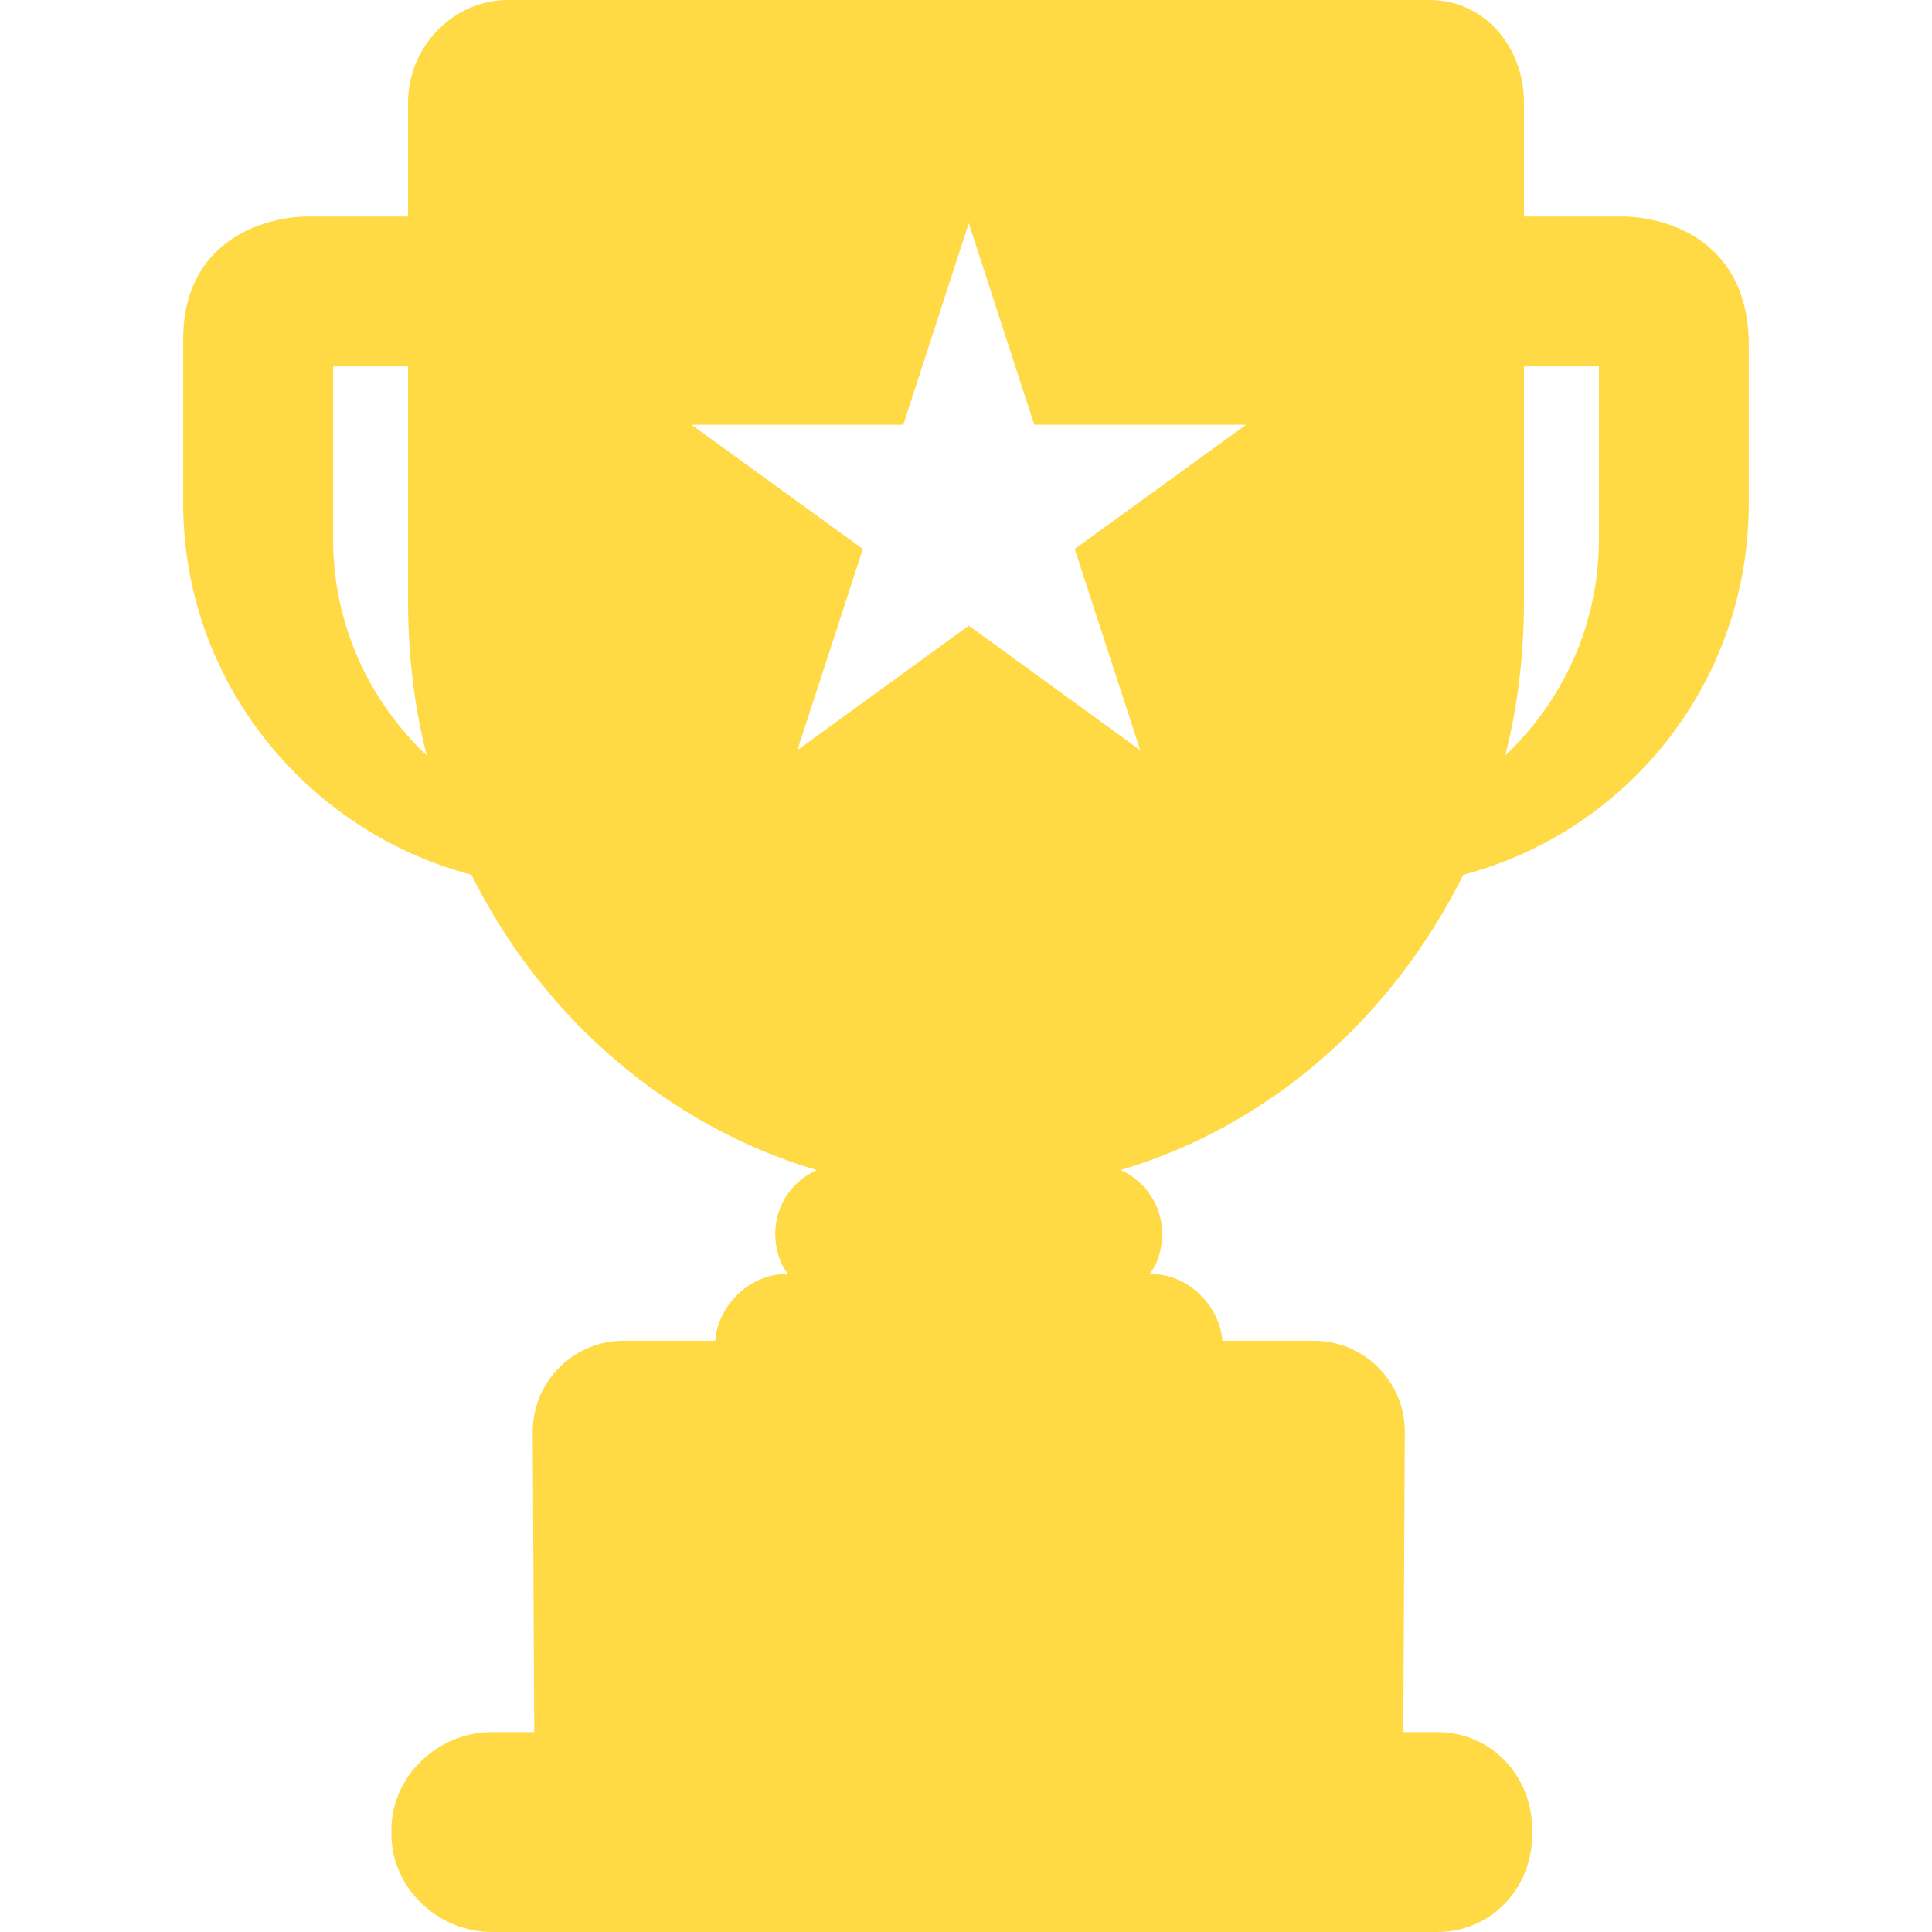 <?xml version="1.0" encoding="iso-8859-1"?>
<!-- Generator: Adobe Illustrator 19.0.0, SVG Export Plug-In . SVG Version: 6.00 Build 0)  -->
<svg xmlns="http://www.w3.org/2000/svg" xmlns:xlink="http://www.w3.org/1999/xlink" version="1.1" id="Capa_1" x="0px" y="0px" viewBox="0 0 232 232" style="enable-background:new 0 0 232 232;" xml:space="preserve" width="512px" height="512px">
<path d="M194.713,26H183v-6.912v-6.797C183,5.669,178.286,0,171.664,0H61.001C54.379,0,49,5.669,49,12.291v6.797V26H37.022  C31.857,26,22,28.772,22,40.76v19.693c0,21.338,14.733,39.332,34.613,44.59c8.514,17.113,23.482,30.125,41.462,35.463  c-2.939,1.324-4.98,4.241-4.98,7.64c0,1.813,0.6,3.854,1.59,4.854h-0.327c-4.518,0-8.213,4-8.472,8H74.939  c-2.935,0-5.694,1.122-7.771,3.21c-2.077,2.087-3.212,4.839-3.197,7.773L64.155,208h-5.072C52.594,208,47,213.261,47,219.75v0.5  c0,6.489,5.594,11.75,12.083,11.75h113.5c6.489,0,11.417-5.261,11.417-11.75v-0.5c0-6.489-4.927-11.75-11.417-11.75h-4.073  l0.183-36.03c0.015-2.935-1.12-5.673-3.197-7.761c-2.076-2.087-4.836-3.209-7.771-3.209h-10.945c-0.259-4-3.954-8-8.472-8h-0.327  c0.99-1,1.578-3.04,1.578-4.854c0-3.4-2.052-6.322-4.991-7.646c17.98-5.337,32.637-18.346,41.151-35.46  C195.6,99.782,210,81.791,210,60.453V41.449C210,28.917,200.2,26,194.713,26z M40,64.796V44h9v28.233  c0,6.394,0.735,12.588,2.247,18.485C44.334,84.193,40,74.986,40,64.796z M136.919,90.086L116.333,75.13L95.748,90.086l7.863-24.165  L83.026,51h25.445l7.863-24.199L124.196,51h25.445l-20.585,14.921L136.919,90.086z M192,64.796c0,10.191-4.334,19.399-11.249,25.924  C182.264,84.822,183,78.628,183,72.233V44h9V64.796z" fill="#FFDA44"/>
<g>
</g>
<g>
</g>
<g>
</g>
<g>
</g>
<g>
</g>
<g>
</g>
<g>
</g>
<g>
</g>
<g>
</g>
<g>
</g>
<g>
</g>
<g>
</g>
<g>
</g>
<g>
</g>
<g>
</g>
</svg>
